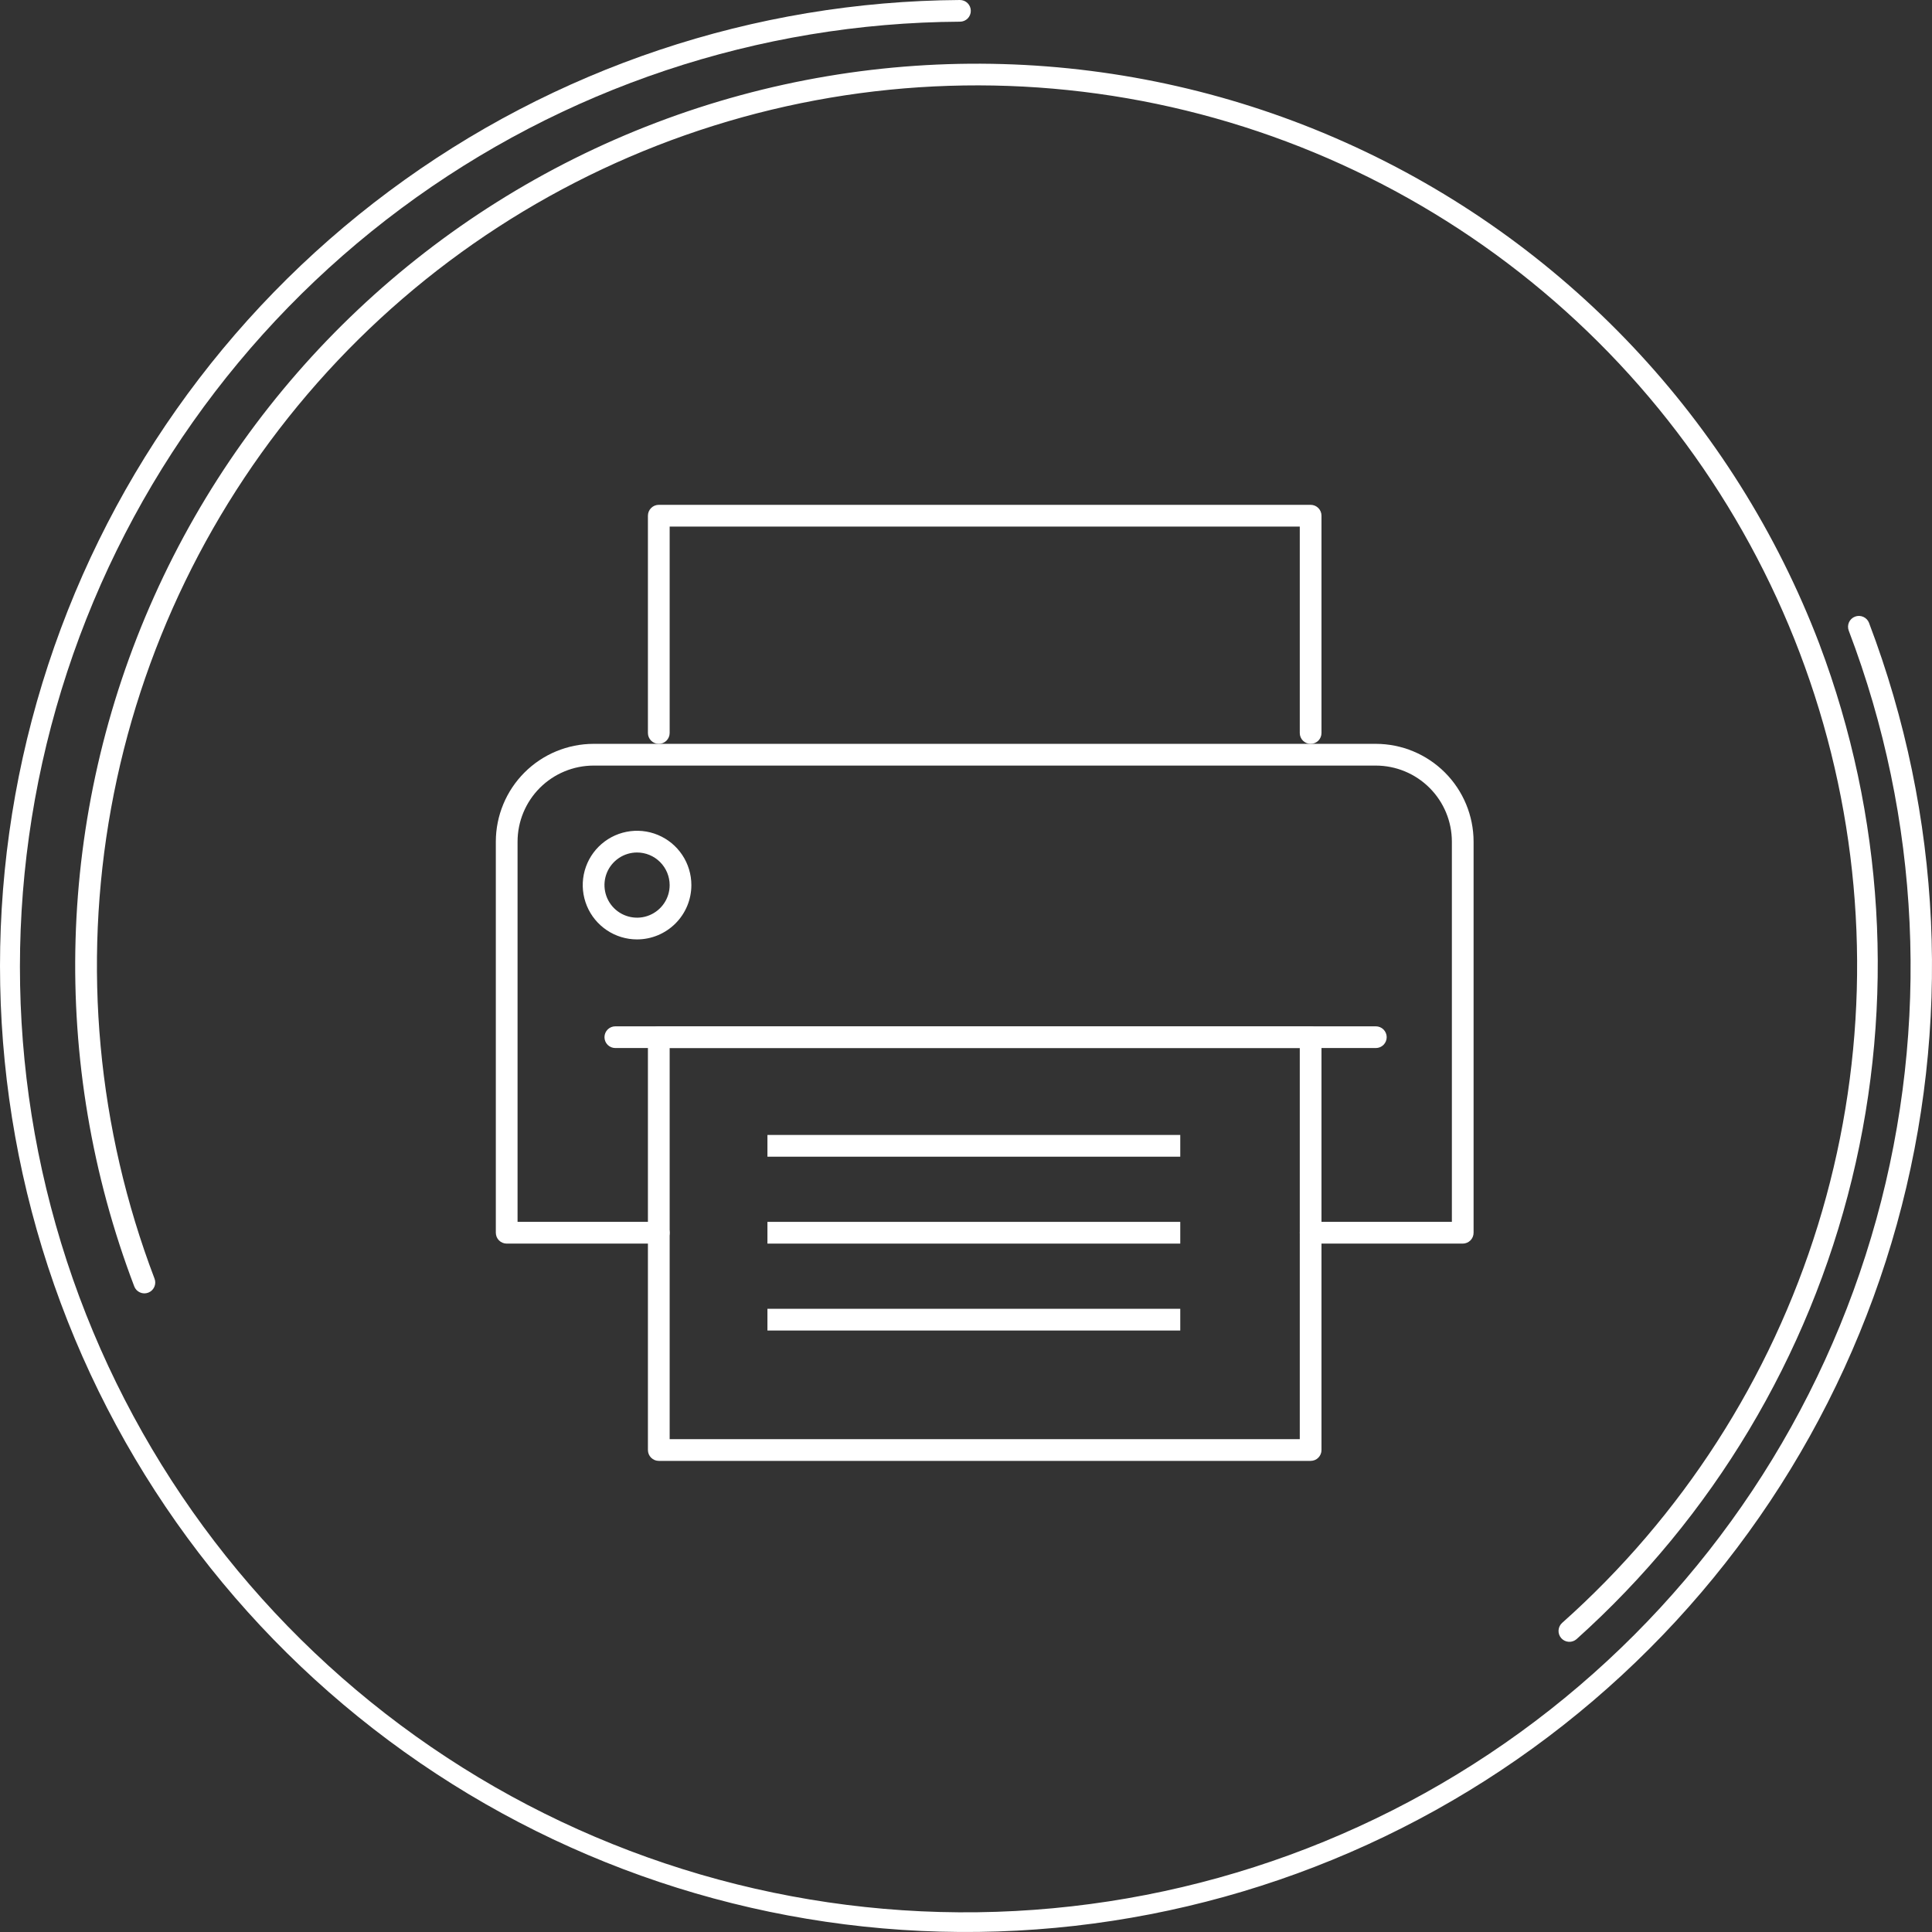 <?xml version="1.0" encoding="UTF-8" standalone="no"?>
<svg width="80" xmlns="http://www.w3.org/2000/svg" viewBox="0 0 80 80" height="80">
 <rect x="0" y="0" width="80" height="80" fill="#333333" stroke="none"/>
 <path d="m77.393 25.794c3.025 7.964 3.429 16.687 1.152 24.897-2.278 8.21-7.117 15.478-13.813 20.746s-14.9 8.26-23.415 8.541c-8.515 0.28-16.898-2.166-23.926-6.981-7.028-4.816-12.336-11.75-15.148-19.792-2.813-8.043-2.984-16.773-0.489-24.919 2.495-8.147 7.526-15.284 14.36-20.371 6.833-5.088 15.113-7.861 23.633-7.915 0.059-0 0.118 0.011 0.172 0.033 0.055 0.022 0.105 0.055 0.147 0.097 0.042 0.042 0.075 0.091 0.098 0.145s0.035 0.113 0.035 0.172c0.001 0.059-0.011 0.118-0.033 0.172s-0.055 0.104-0.096 0.146c-0.042 0.042-0.091 0.075-0.146 0.098-0.054 0.023-0.113 0.035-0.172 0.035-8.34 0.046-16.447 2.755-23.14 7.732-6.693 4.976-11.621 11.96-14.066 19.934-2.446 7.974-2.28 16.52 0.471 24.393 2.752 7.873 7.947 14.662 14.827 19.376 6.88 4.714 15.086 7.108 23.422 6.831 8.336-0.276 16.365-3.207 22.918-8.366 6.553-5.16 11.287-12.277 13.512-20.315 2.224-8.038 1.824-16.577-1.144-24.371-0.042-0.111-0.038-0.235 0.01-0.343 0.049-0.109 0.139-0.194 0.251-0.236 0.111-0.042 0.234-0.039 0.343 0.01 0.109 0.048 0.194 0.138 0.237 0.249z" fill="#fff"/>
 <path d="m75.343 26.685c2.667 7.079 3.134 14.799 1.339 22.148-1.794 7.349-5.767 13.985-11.398 19.038-0.089 0.079-0.206 0.12-0.325 0.113s-0.23-0.061-0.31-0.15c-0.079-0.089-0.12-0.206-0.113-0.325s0.061-0.231 0.15-0.31c4.963-4.418 8.624-10.109 10.587-16.457s2.153-13.111 0.549-19.56c-1.604-6.448-4.94-12.335-9.647-17.024-4.708-4.689-10.608-8.002-17.062-9.58-6.455-1.578-13.218-1.362-19.558 0.626s-12.017 5.67-16.415 10.651c-4.398 4.98-7.351 11.069-8.539 17.606-1.188 6.537-0.567 13.275 1.798 19.485 0.043 0.111 0.039 0.235-0.01 0.344-0.049 0.109-0.139 0.194-0.25 0.236-0.112 0.043-0.235 0.039-0.344-0.01-0.109-0.048-0.194-0.138-0.236-0.25-3.525-9.254-3.229-19.529 0.822-28.565 4.051-9.036 11.526-16.093 20.78-19.618 9.254-3.525 19.529-3.229 28.565 0.822s16.093 11.526 19.618 20.78z" fill="#fff"/>
 <path d="m26.379 38.899c-0.445 0-0.88-0.132-1.249-0.379-0.37-0.247-0.659-0.598-0.829-1.01-0.17-0.411-0.215-0.863-0.128-1.299 0.087-0.437 0.301-0.837 0.616-1.152 0.314-0.314 0.715-0.529 1.151-0.615 0.437-0.087 0.889-0.043 1.3 0.128 0.411 0.17 0.762 0.458 1.009 0.828s0.379 0.805 0.379 1.25c0 0.596-0.237 1.168-0.659 1.589-0.422 0.422-0.993 0.659-1.59 0.66zm0-3.599c-0.267 0-0.528 0.079-0.75 0.228-0.221 0.148-0.395 0.359-0.497 0.605-0.102 0.247-0.128 0.518-0.076 0.78s0.18 0.502 0.369 0.691 0.429 0.317 0.691 0.369 0.533 0.026 0.78-0.077c0.246-0.102 0.457-0.275 0.605-0.496 0.149-0.222 0.228-0.483 0.228-0.75-0.001-0.358-0.143-0.701-0.396-0.954s-0.596-0.396-0.954-0.396z" fill="#fff"/>
 <path d="m60.569 51.495h-6.298c-0.12 0-0.234-0.048-0.319-0.132-0.084-0.084-0.131-0.199-0.131-0.318s0.047-0.234 0.131-0.318c0.085-0.085 0.199-0.132 0.319-0.132h5.848v-15.745c-0.001-0.835-0.333-1.635-0.924-2.226-0.59-0.59-1.39-0.922-2.225-0.923h-32.39c-0.835 0.001-1.635 0.333-2.226 0.923-0.59 0.591-0.922 1.391-0.923 2.226v15.745h5.848c0.119 0 0.234 0.047 0.318 0.132 0.085 0.084 0.132 0.199 0.132 0.318s-0.047 0.234-0.132 0.318c-0.084 0.084-0.199 0.132-0.318 0.132h-6.298c-0.059 0-0.117-0.012-0.172-0.035-0.055-0.022-0.104-0.055-0.146-0.097s-0.075-0.091-0.098-0.146c-0.022-0.055-0.034-0.113-0.034-0.172v-16.195c0.001-1.073 0.428-2.103 1.187-2.862s1.788-1.186 2.862-1.187h32.39c1.073 0.001 2.102 0.428 2.861 1.187s1.186 1.789 1.187 2.862v16.195c0 0.059-0.011 0.117-0.034 0.172-0.022 0.055-0.056 0.104-0.097 0.146-0.042 0.042-0.092 0.075-0.146 0.097-0.055 0.023-0.113 0.035-0.172 0.035z" fill="#fff"/>
 <path d="m54.27 60.492h-26.991c-0.059 0-0.118-0.012-0.172-0.034-0.055-0.023-0.104-0.056-0.146-0.098s-0.075-0.091-0.098-0.146c-0.022-0.054-0.034-0.113-0.034-0.172v-17.095c0-0.059 0.012-0.117 0.034-0.172 0.023-0.054 0.056-0.104 0.098-0.146 0.042-0.041 0.091-0.075 0.146-0.097 0.054-0.023 0.113-0.034 0.172-0.034h26.991c0.06 0 0.118 0.011 0.173 0.034 0.054 0.022 0.104 0.056 0.146 0.097 0.041 0.042 0.075 0.092 0.097 0.146 0.023 0.055 0.034 0.113 0.034 0.172v17.095c0 0.059-0.011 0.118-0.034 0.172-0.022 0.055-0.056 0.104-0.097 0.146-0.042 0.042-0.092 0.075-0.146 0.098-0.055 0.022-0.113 0.034-0.173 0.034zm-26.541-0.9h26.092v-16.195h-26.092v16.195z" fill="#fff"/>
 <path d="m54.27 30.801c-0.059 0-0.117-0.011-0.172-0.034-0.054-0.023-0.104-0.056-0.146-0.097-0.042-0.042-0.075-0.092-0.097-0.146-0.023-0.055-0.035-0.114-0.034-0.173v-8.547h-26.092v8.547c0 0.12-0.048 0.234-0.132 0.318-0.084 0.085-0.199 0.132-0.318 0.132s-0.234-0.047-0.318-0.132c-0.085-0.084-0.132-0.198-0.132-0.318v-8.997c0-0.059 0.012-0.117 0.034-0.172 0.023-0.055 0.056-0.104 0.098-0.146s0.091-0.075 0.146-0.098c0.054-0.022 0.113-0.034 0.172-0.034h26.991c0.06 0 0.118 0.012 0.173 0.034 0.054 0.023 0.104 0.056 0.146 0.098 0.041 0.042 0.075 0.091 0.097 0.146 0.023 0.055 0.034 0.113 0.034 0.172v8.997c0 0.059-0.011 0.118-0.034 0.173-0.022 0.054-0.056 0.104-0.097 0.146-0.042 0.041-0.092 0.074-0.146 0.097-0.055 0.023-0.113 0.034-0.173 0.034z" fill="#fff"/>
 <path d="m56.97 43.397h-31.49c-0.12 0-0.234-0.047-0.318-0.131-0.085-0.085-0.132-0.199-0.132-0.319 0-0.119 0.047-0.233 0.132-0.318 0.084-0.084 0.198-0.131 0.318-0.131h31.49c0.119 0 0.233 0.047 0.318 0.131 0.084 0.085 0.132 0.199 0.132 0.318 0 0.12-0.048 0.234-0.132 0.319-0.085 0.084-0.199 0.131-0.318 0.131z" fill="#fff"/>
 <path d="m48.872 46.996h-17.094v0.9h17.094v-0.9z" fill="#fff"/>
 <path d="m48.872 50.595h-17.094v0.9h17.094v-0.9z" fill="#fff"/>
 <path d="m48.872 54.194h-17.094v0.9h17.094v-0.9z" fill="#fff"/>
</svg>
